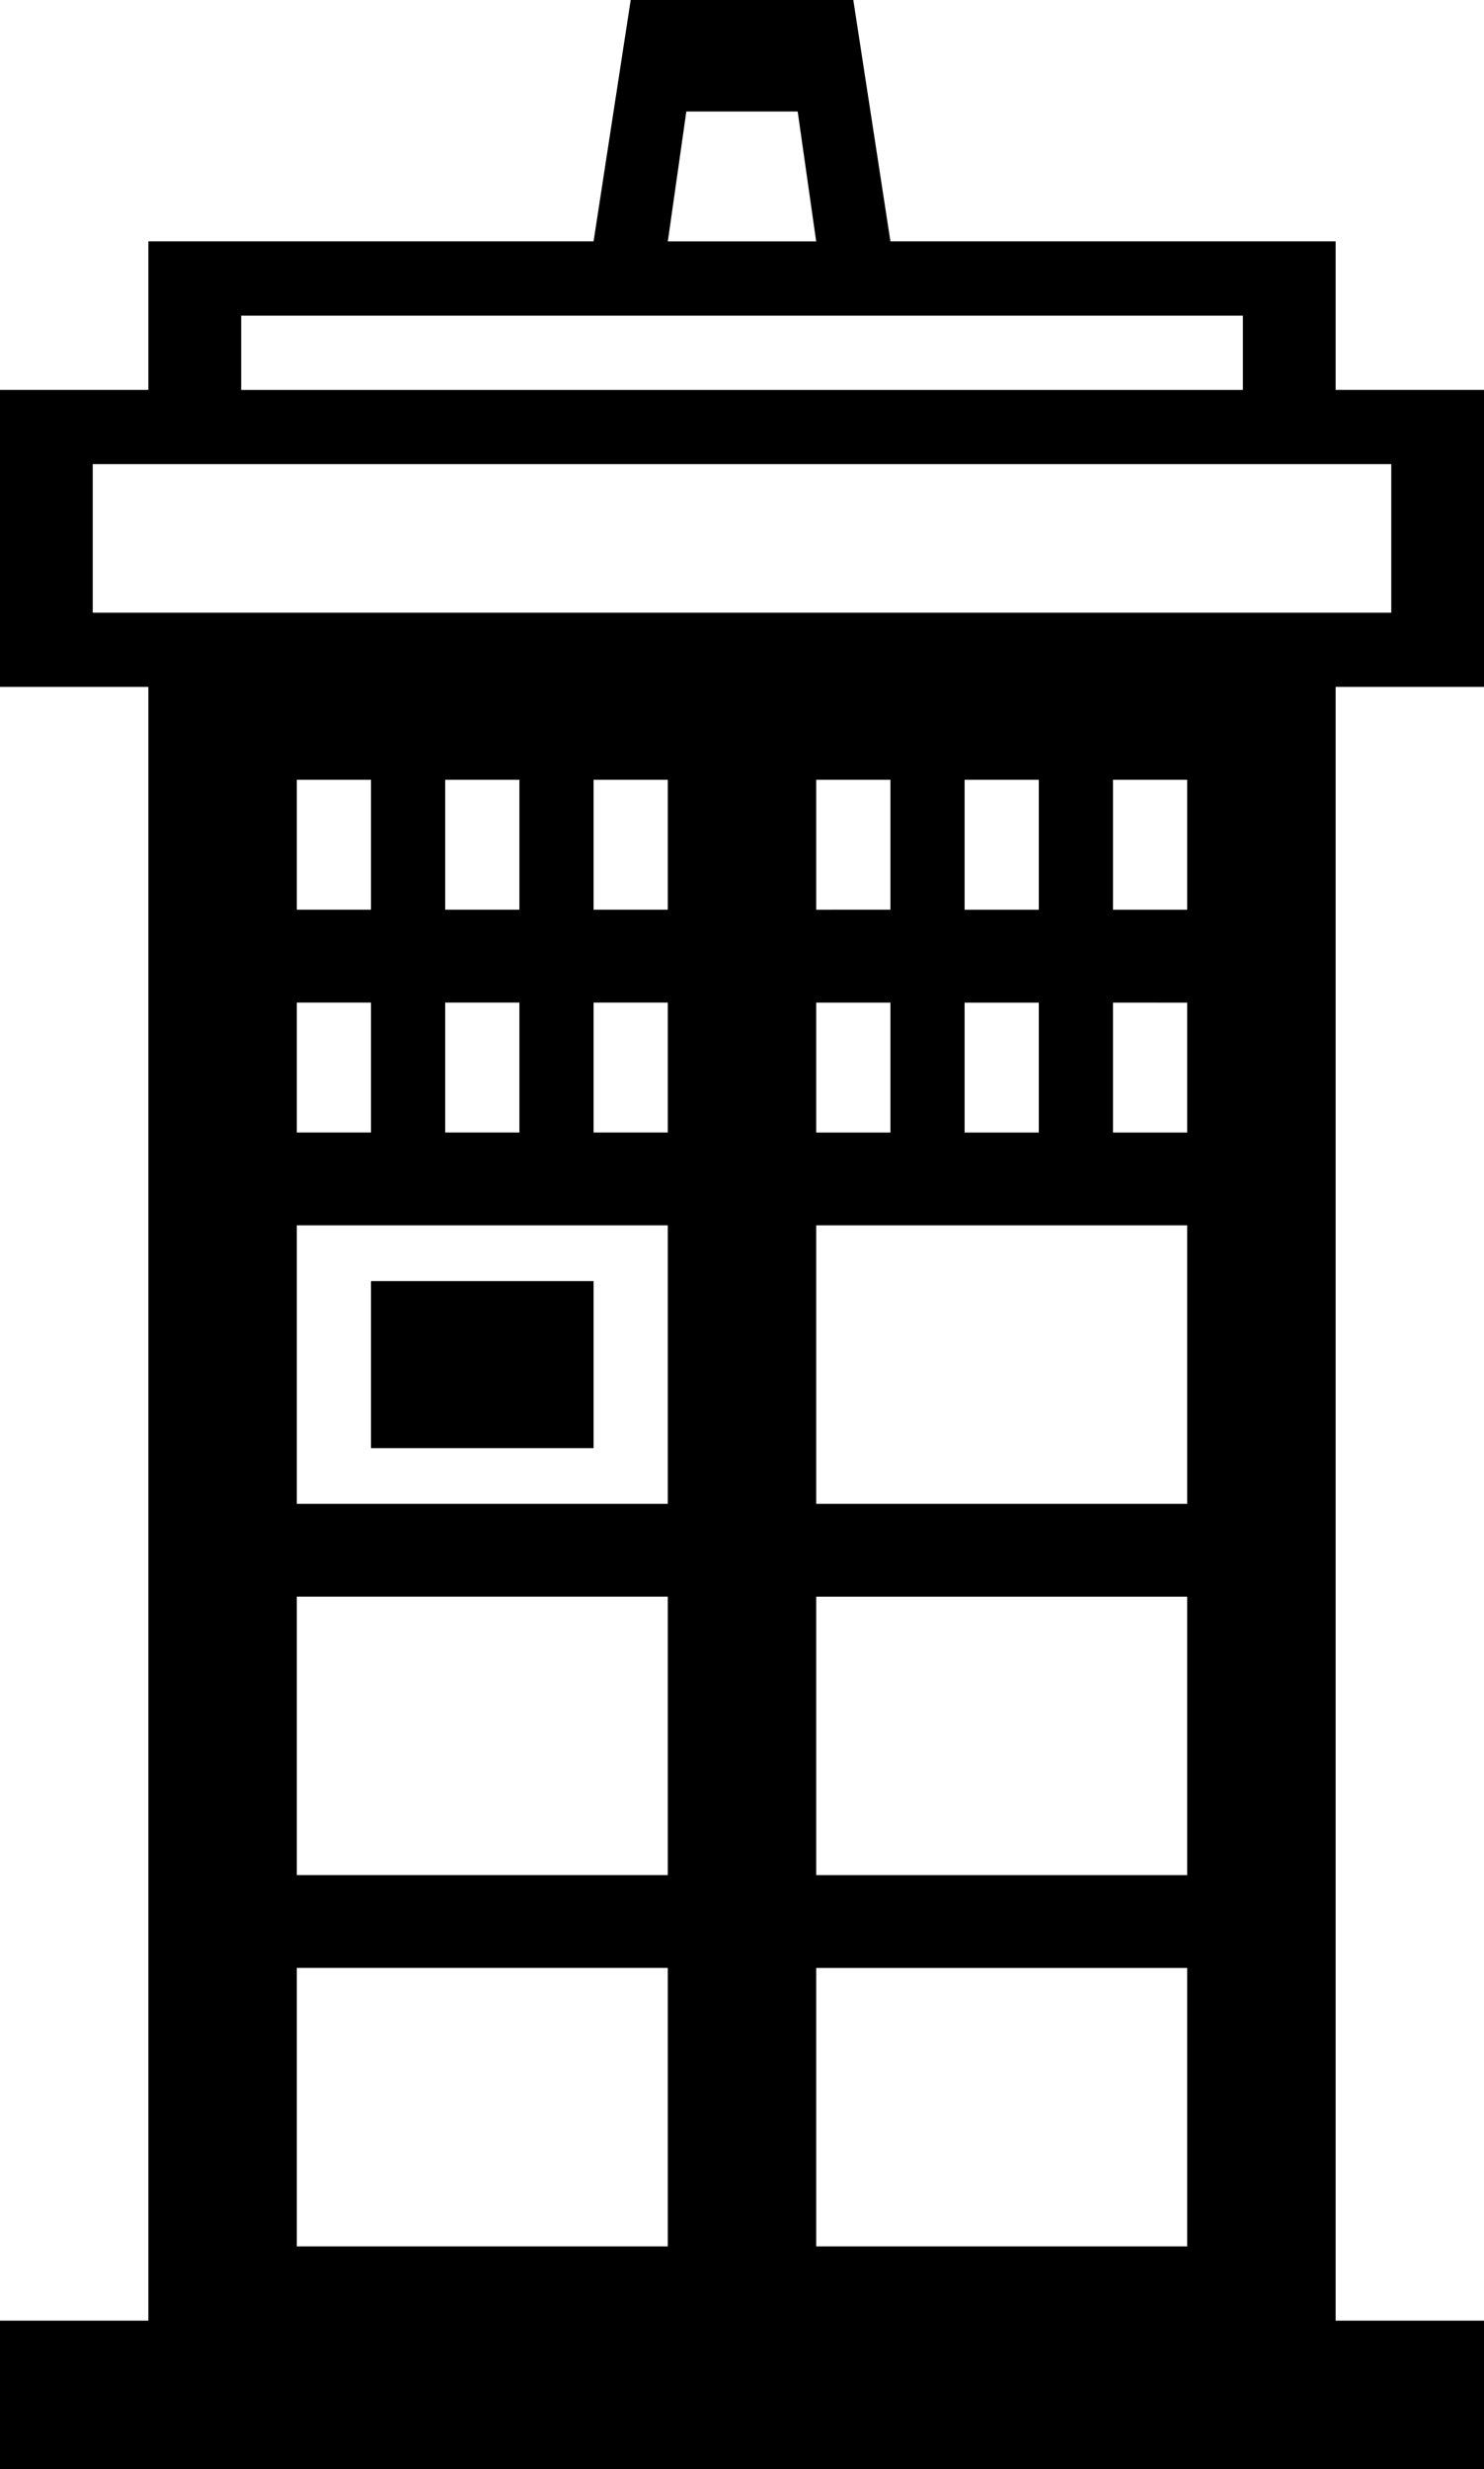 <svg xmlns="http://www.w3.org/2000/svg" viewBox="0 0 31.666 52.646"><path d="M31.666 14.646H28.5v34.833h3.166v3.167H0v-3.167h3.166V14.646H0V8.313h3.166V5.146h9.5L13.458 0h4.75L19 5.146h9.5v3.167h3.166v6.333zM1.979 9.896v3.167h27.708V9.896H1.979zm4.354 32.063v5.937h7.917v-5.938H6.333zm0-7.917v5.937h7.917v-5.937H6.333zm0-12.667v2.771h1.583v-2.77H6.333zm3.167 0v2.771h1.583v-2.77H9.5zm3.166 0v2.771h1.584v-2.77h-1.584zm-6.333-4.749v2.77h1.583v-2.77H6.333zm3.167 0v2.77h1.583v-2.77H9.5zm3.166 0v2.77h1.584v-2.77h-1.584zm-6.333 9.5v5.938h7.917v-5.938H6.333zm1.583 1.188h4.75v3.562h-4.75v-3.562zm9.5 14.646v5.936h7.917v-5.937h-7.917zm0-7.917v5.937h7.917v-5.937h-7.917zm0-12.667v2.771H19v-2.77h-1.584zm3.167 0v2.771h1.583v-2.77h-1.583zm3.167 0v2.771h1.583v-2.77H23.75zm-6.334-4.75v2.77H19v-2.77h-1.584zm3.167 0v2.77h1.583v-2.77h-1.583zm3.167 0v2.77h1.583v-2.77H23.75zm-6.334 9.5v5.938h7.917v-5.938h-7.917zm0-20.979l-.395-2.77h-2.376l-.395 2.77h3.166zM5.146 6.73v1.584h21.375V6.73H5.144z"/></svg>
